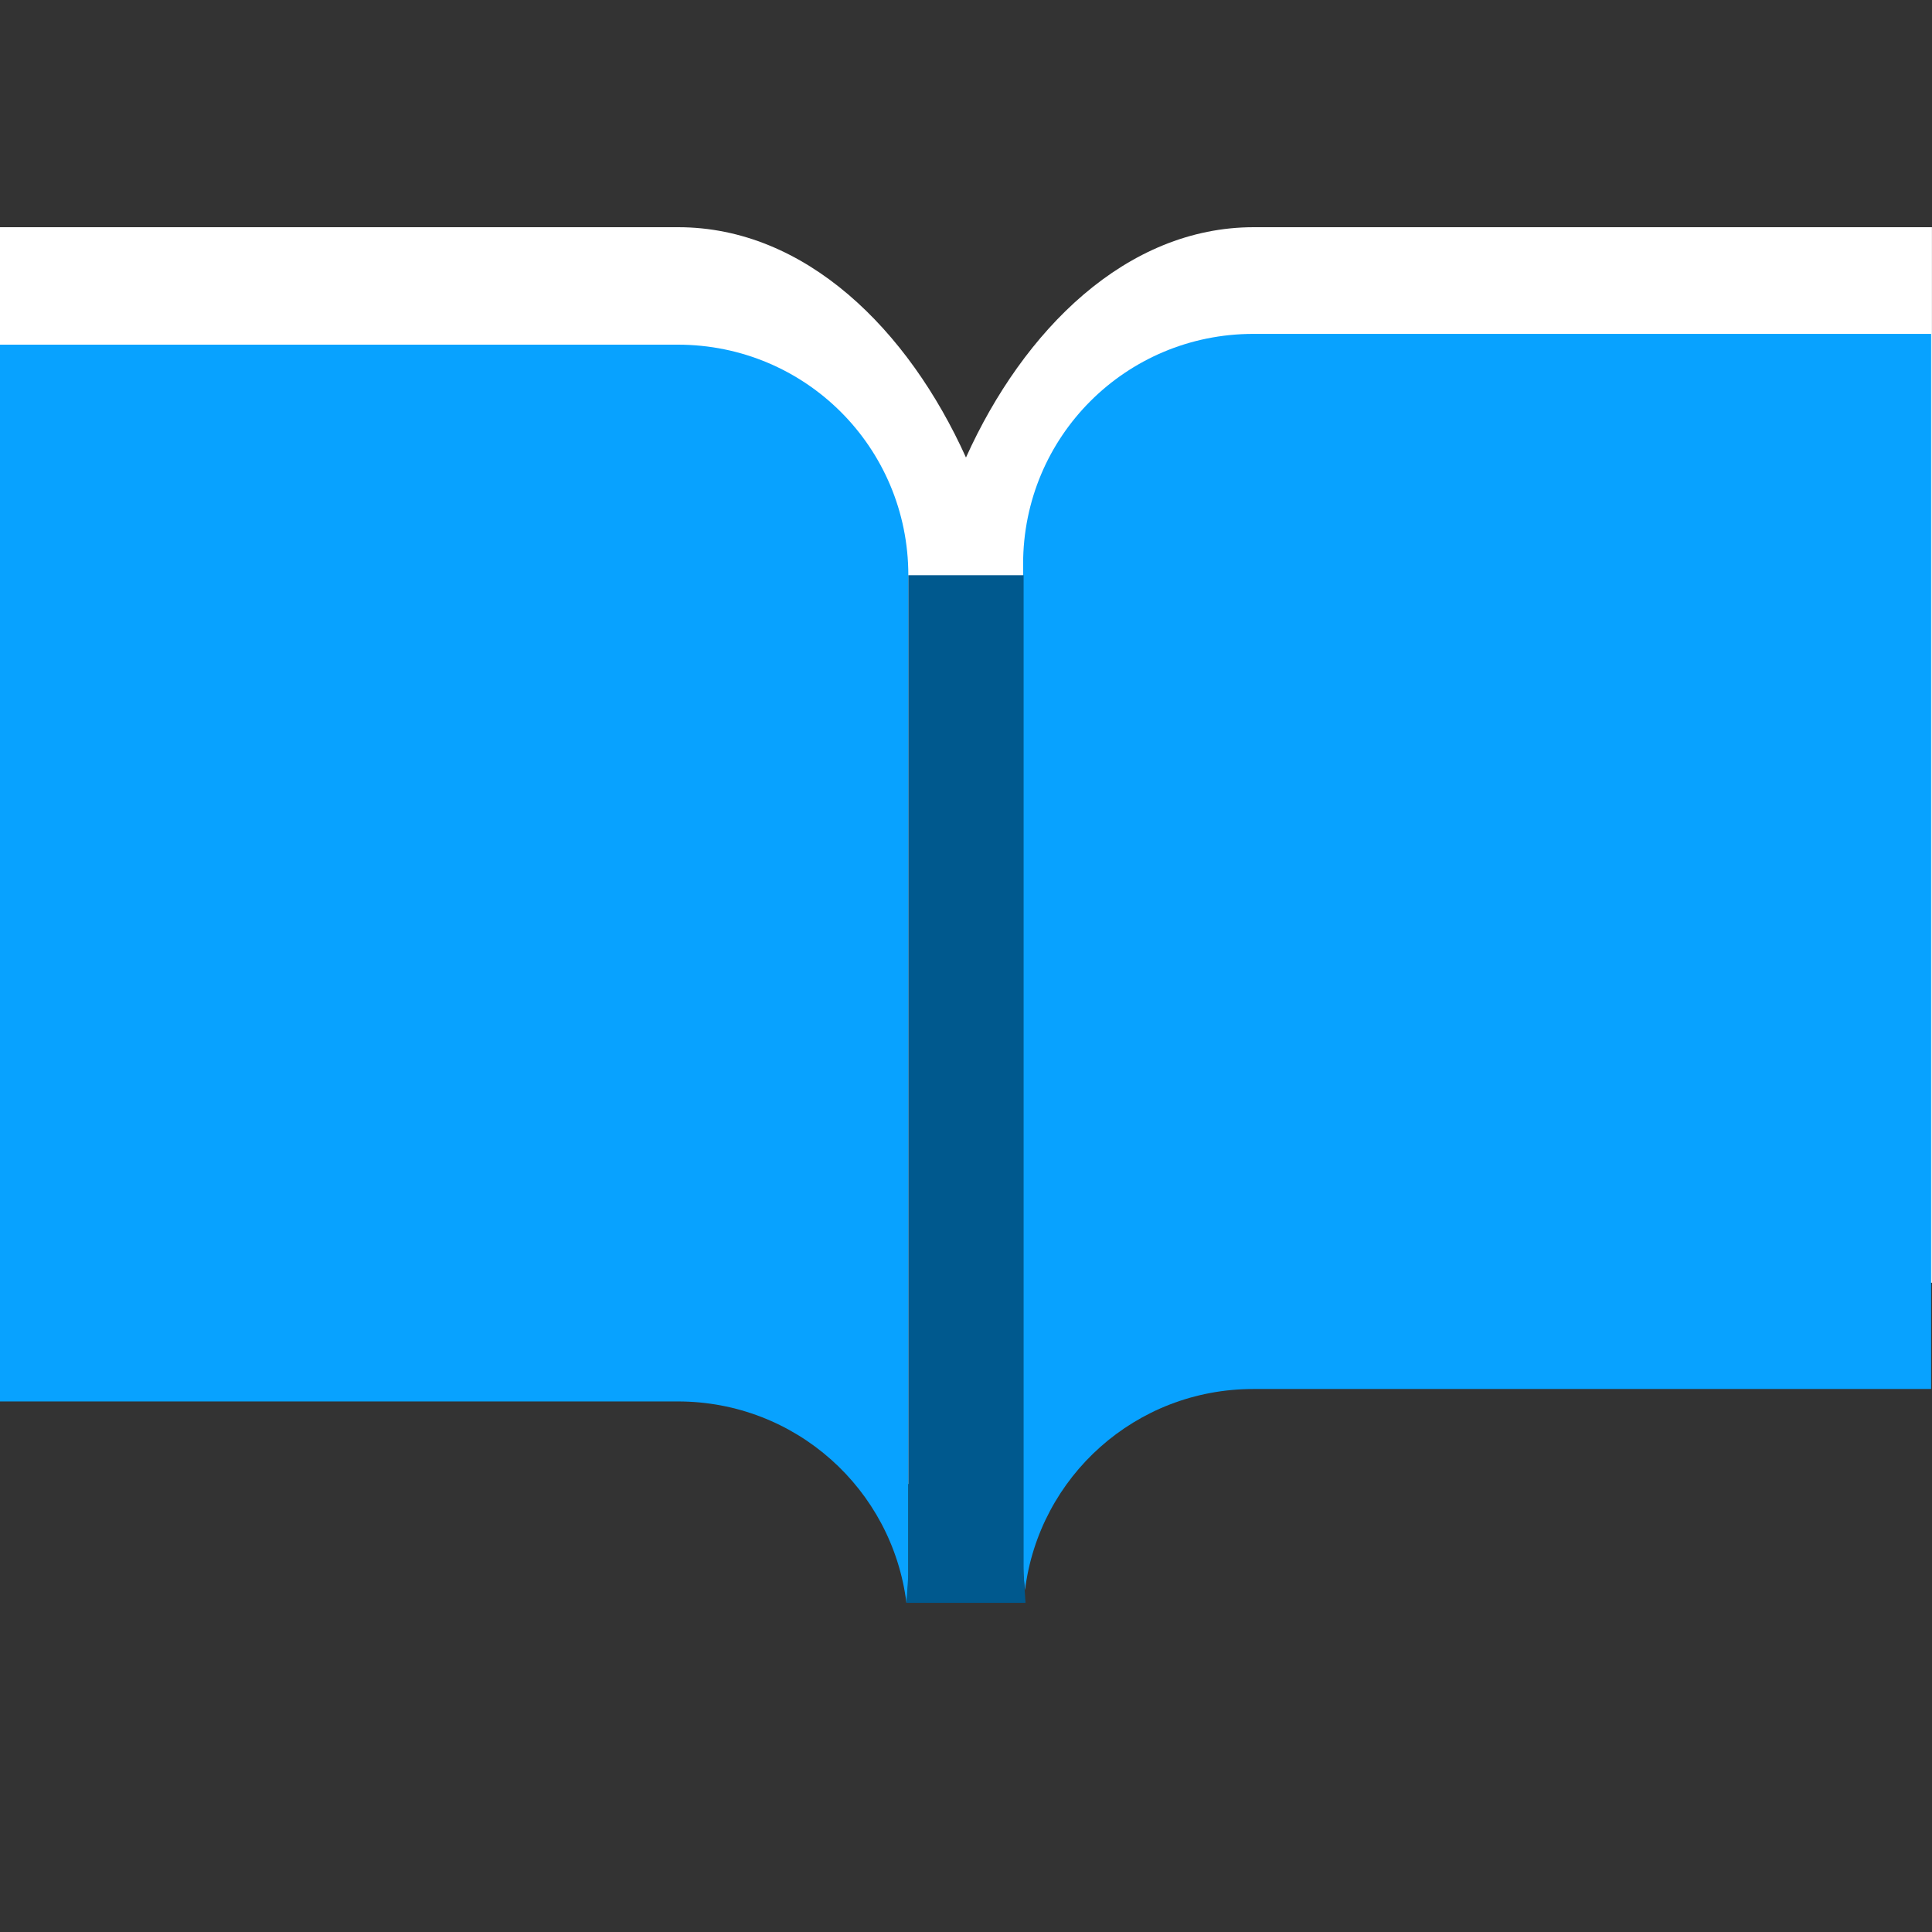<?xml version="1.0" encoding="UTF-8" standalone="no"?>
<svg
   xmlns:dc="http://purl.org/dc/elements/1.1/"
   xmlns:cc="http://creativecommons.org/ns#"
   xmlns:rdf="http://www.w3.org/1999/02/22-rdf-syntax-ns#"
   xmlns:svg="http://www.w3.org/2000/svg"
   xmlns="http://www.w3.org/2000/svg"
   xmlns:sodipodi="http://sodipodi.sourceforge.net/DTD/sodipodi-0.dtd"
   xmlns:inkscape="http://www.inkscape.org/namespaces/inkscape"
   width="38.503mm"
   height="38.503mm"
   viewBox="0 0 38.503 38.503"
   version="1.1"
   id="svg8"
   inkscape:version="1.0.2 (e86c870879, 2021-01-15)"
   sodipodi:docname="logo.svg">
  <rect x="0" y="0" width="38.503" height="38.503" fill="#333333" stroke="none"/>
  <defs
     id="defs2" />
  <sodipodi:namedview
     id="base"
     pagecolor="#ffffff"
     bordercolor="#666666"
     borderopacity="1.0"
     inkscape:pageopacity="0.0"
     inkscape:pageshadow="2"
     inkscape:zoom="2.9203069"
     inkscape:cx="72.761389"
     inkscape:cy="72.761373"
     inkscape:document-units="mm"
     inkscape:current-layer="layer1"
     inkscape:document-rotation="0"
     showgrid="false"
     inkscape:window-width="1916"
     inkscape:window-height="1038"
     inkscape:window-x="0"
     inkscape:window-y="40"
     inkscape:window-maximized="0" />
  <g
     inkscape:label="Calque 1"
     inkscape:groupmode="layer"
     id="layer1"
     transform="translate(-81.725,-593.322)">
    <path
       id="path859"
       style="vector-effect:none;fill:#ffffff;fill-opacity:1;fill-rule:evenodd;stroke:none;stroke-width:0.168;stroke-linecap:round;stroke-linejoin:miter;stroke-miterlimit:4;stroke-dasharray:none;stroke-dashoffset:0;stroke-opacity:1;paint-order:markers stroke fill"
       d="m 95.239,597.85 h -13.514 v 21.036 h 13.514 c 2.346,0 4.268,1.743 4.552,4.01 h 2.37 c 0.284,-2.267 2.206,-4.01 4.552,-4.01 h 13.514 v -21.036 h -13.514 c -2.543,0 -4.59,2.047 -5.737,4.59 -1.147,-2.543 -3.194,-4.59 -5.737,-4.59 z"
       sodipodi:nodetypes="sccsccsccscs" />
    <g
       id="g25068"
       transform="matrix(0.56,0,0,0.56,79.028,425.694)">
      <path
         style="opacity:1;vector-effect:none;fill:#08a2ff;fill-opacity:1;fill-rule:evenodd;stroke:none;stroke-width:1.134;stroke-linecap:round;stroke-linejoin:miter;stroke-miterlimit:4;stroke-dasharray:none;stroke-dashoffset:0;stroke-opacity:1;paint-order:markers stroke fill"
         d="m -92.529,922.309 v 141.916 h 91.172 c 15.826,0 28.795,11.76 30.709,27.051 0.155,-1.255 0.254,-2.528 0.254,-3.826 V 953.273 c 0,-17.154 -13.809,-30.965 -30.963,-30.965 z"
         transform="matrix(0.265,0,0,0.265,29.296,67.19)"
         id="path25062"
         inkscape:connector-curvature="0"
         sodipodi:nodetypes="ccscsssc" />
      <path
         sodipodi:nodetypes="ccscsssc"
         inkscape:connector-curvature="0"
         id="path25064"
         d="m 73.54,311.218 v 37.549 H 49.418 c -4.187,0 -7.619,3.111 -8.125,7.157 -0.041,-0.332 -0.067,-0.669 -0.067,-1.012 v -35.501 c 0,-4.539 3.654,-8.193 8.192,-8.193 z"
         style="opacity:1;vector-effect:none;fill:#08a2ff;fill-opacity:1;fill-rule:evenodd;stroke:none;stroke-width:0.3;stroke-linecap:round;stroke-linejoin:miter;stroke-miterlimit:4;stroke-dasharray:none;stroke-dashoffset:0;stroke-opacity:1;paint-order:markers stroke fill" />
      <path
         style="opacity:1;vector-effect:none;fill:#00598e;fill-opacity:1;fill-rule:evenodd;stroke:none;stroke-width:1.134;stroke-linecap:round;stroke-linejoin:miter;stroke-miterlimit:4;stroke-dasharray:none;stroke-dashoffset:0;stroke-opacity:1;paint-order:markers stroke fill"
         d="m 29.352,1091.275 0.254,-3.826 V 953.273 h 15.482 v 134.176 l 0.254,3.826 z"
         transform="matrix(0.265,0,0,0.265,29.296,67.19)"
         id="path25066"
         inkscape:connector-curvature="0"
         sodipodi:nodetypes="ccccccc" />
    </g>
  </g>
</svg>
